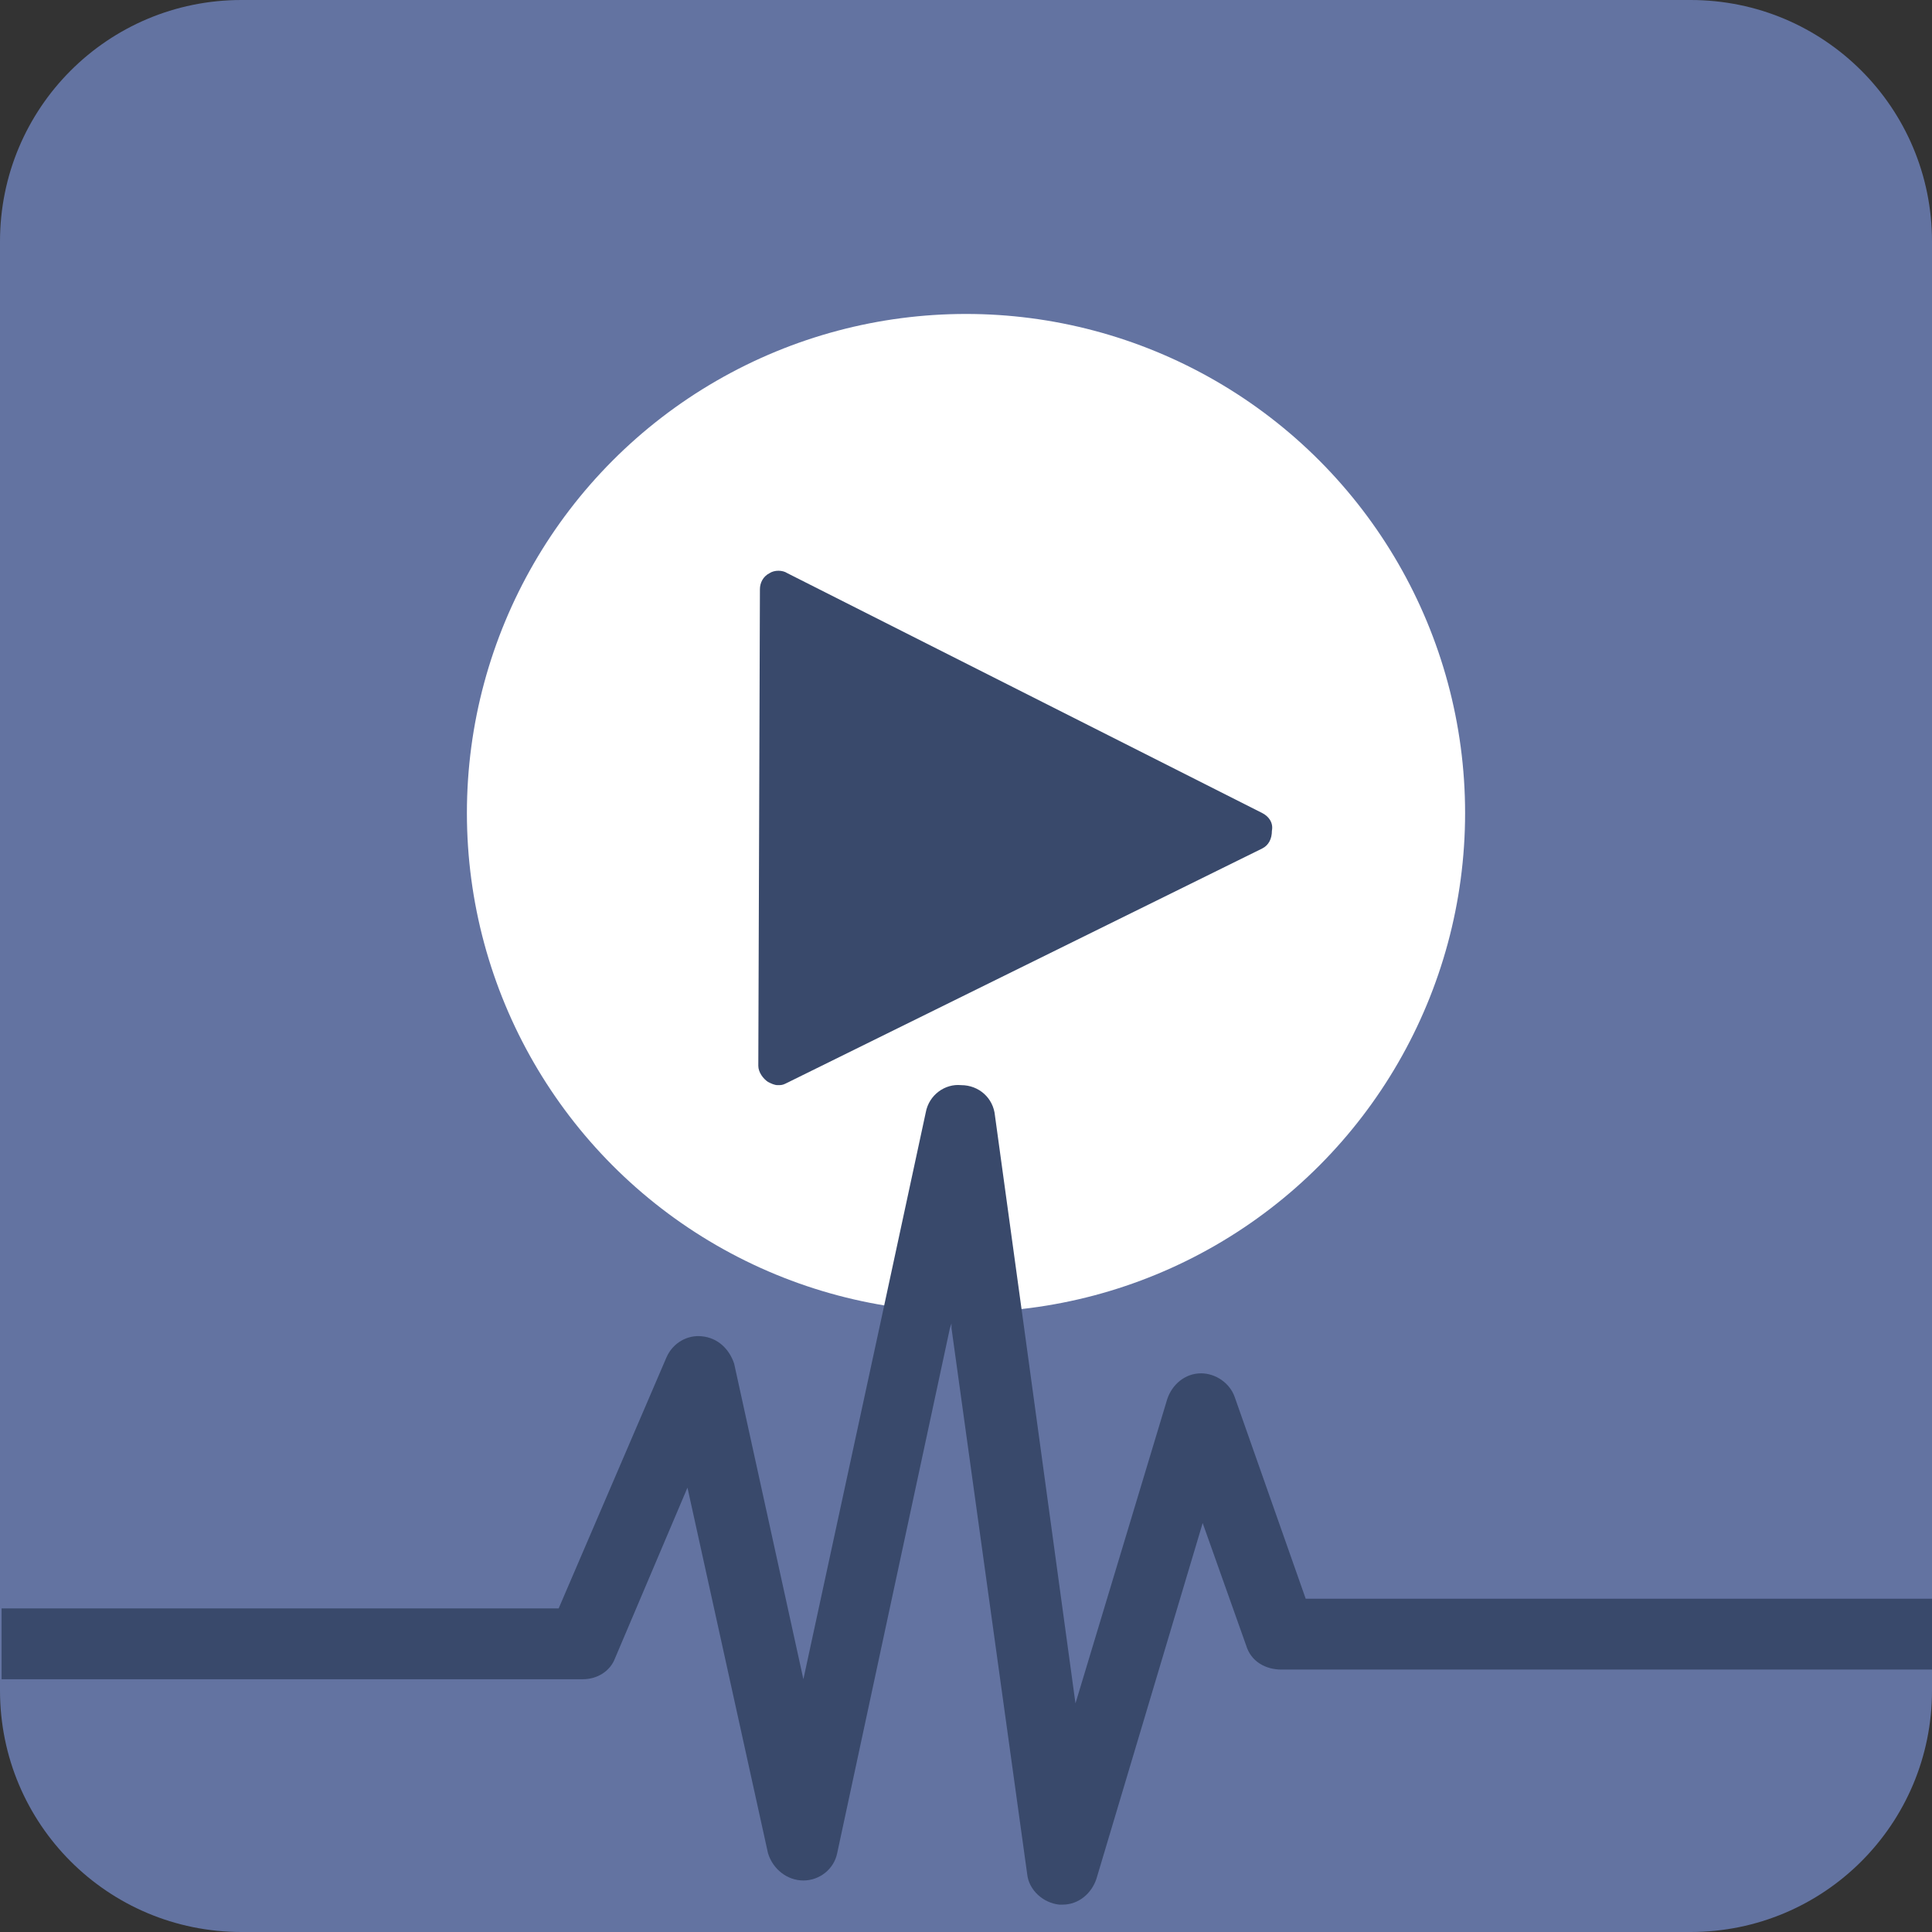 <?xml version="1.0" encoding="utf-8"?>
<!-- Generator: Adobe Illustrator 21.1.0, SVG Export Plug-In . SVG Version: 6.00 Build 0)  -->
<svg version="1.1" id="Layer_1" xmlns="http://www.w3.org/2000/svg" xmlns:xlink="http://www.w3.org/1999/xlink" x="0px" y="0px"
	 viewBox="0 0 120 120" style="enable-background:new 0 0 120 120;" xml:space="preserve">
<rect x="0" y="0" width="120" height="120" fill="#333333" stroke="none"/>
<style type="text/css">
	.st0{fill:#6373A1;}
	.st1{fill:#FFFFFF;}
	.st2{fill:#39496B;}
</style>
<g>
	<path class="st0" d="M120,15v90c0,8.3-6.7,15-15,15H15c-8.3,0-15-6.7-15-15V15C0,6.7,6.7,0,15,0h90C113.3,0,120,6.7,120,15z"/>
	<g>
		<circle class="st1" cx="60" cy="50.5" r="31"/>
		<path class="st2" d="M78.4,52.7L48.8,67.3c-0.2,0.1-0.3,0.1-0.5,0.1s-0.4-0.1-0.6-0.2c-0.3-0.2-0.6-0.6-0.6-1l0.1-29.6
			c0-0.4,0.2-0.8,0.6-1c0.3-0.2,0.8-0.2,1.1,0l29.5,14.9c0.4,0.2,0.7,0.6,0.6,1.1C79,52.1,78.8,52.5,78.4,52.7z"/>
	</g>
	<path class="st2" d="M120,99.2v4.5H79.6c-1,0-1.9-0.5-2.2-1.5l-2.7-7.6l-6.6,22.1c-0.3,0.9-1.1,1.6-2.1,1.6h-0.2
		c-1-0.1-1.9-0.9-2-1.9l-4.7-33.9v-0.3L59,82.5l-7,32.6c-0.2,1-1.1,1.7-2.1,1.7l0,0c-1,0-1.9-0.7-2.2-1.7l-5-22.7L38.2,103
		c-0.3,0.8-1.1,1.3-2,1.3H0.1v-4.4h34.6l6.7-15.6c0.4-0.9,1.3-1.4,2.2-1.3c1,0.1,1.7,0.8,2,1.7l4.3,19.6l4.8-22.2l2.8-13
		c0.2-1.1,1.2-1.8,2.2-1.7c1.1,0,2,0.8,2.1,1.9l1.8,13.1l3.2,23.4l5.7-18.9c0.3-0.9,1.1-1.6,2.1-1.6c0.9,0,1.8,0.6,2.1,1.5l4.4,12.5
		H120V99.2z"/>
</g>
</svg>
